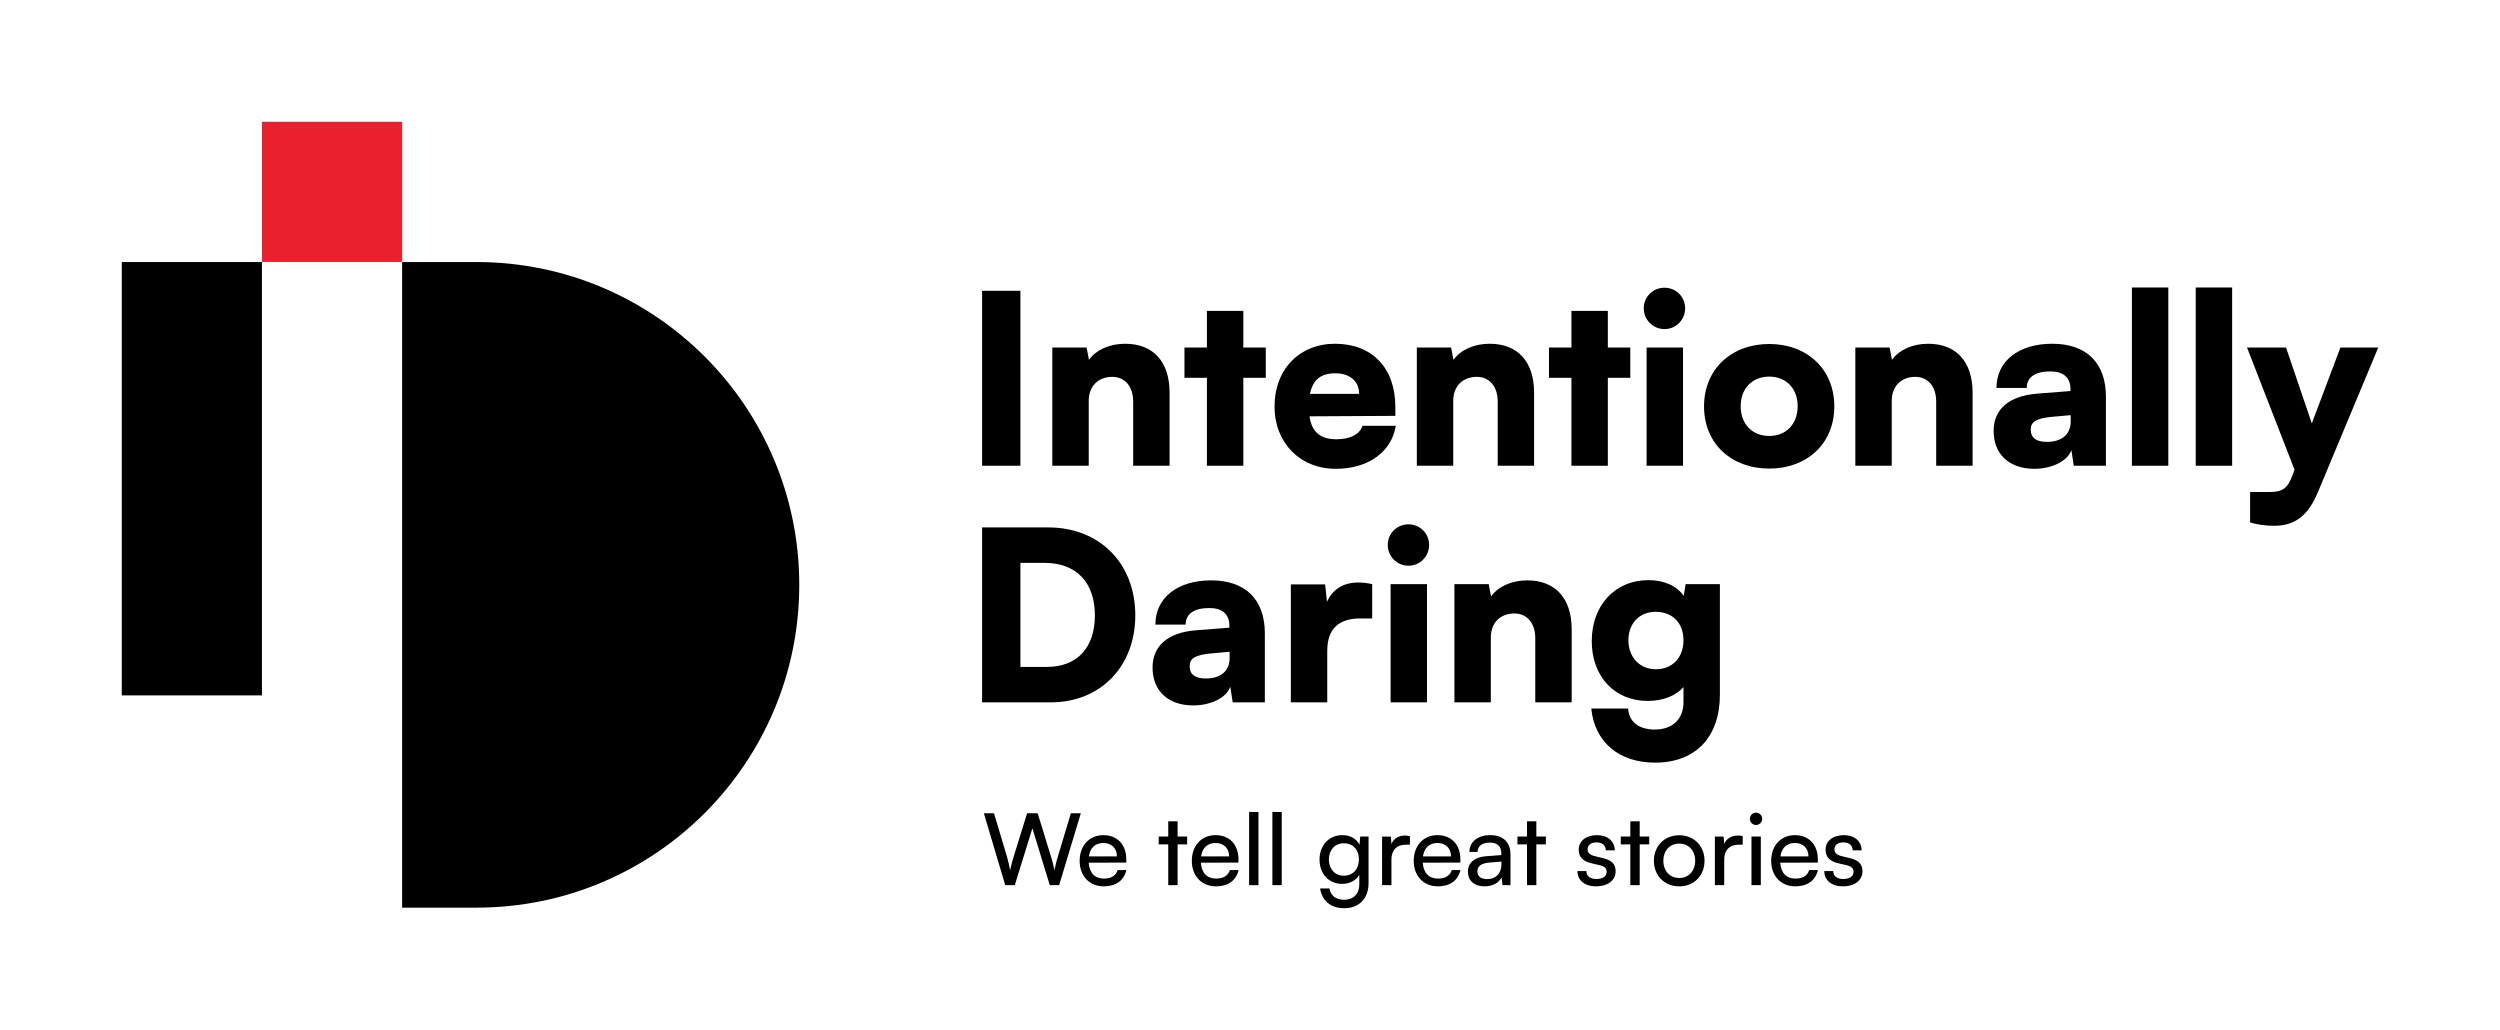 <?xml version="1.0" encoding="UTF-8"?>
<svg id="Layer_1" data-name="Layer 1" xmlns="http://www.w3.org/2000/svg" xmlns:xlink="http://www.w3.org/1999/xlink" viewBox="0 0 821.239 338.351">
  <a xlink:href="100">
    <rect id="fullLogo" x="40" y="86.078" width="46.047" height="142.357"/>
  </a>
  <a xlink:href="100">
    <path id="fullLogo-2" data-name="fullLogo" d="m156.513,86.077h-24.419s0,212.082,0,212.082h24.419c58.565,0,106.041-47.476,106.041-106.041v-0c0-58.565-47.476-106.041-106.041-106.041Z"/>
  </a>
  <a xlink:href="62.9776470588235">
    <rect id="fullLogo-3" data-name="fullLogo" x="86.047" y="40" width="46.047" height="46.047" style="fill: #eb202f;"/>
  </a>
  <path id="fullLogo-4" data-name="fullLogo" d="m335.199,152.994h-12.581v-57.467h12.581v57.467Z"/>
  <path id="fullLogo-5" data-name="fullLogo" d="m345.681,152.994v-38.829h11.261l.777,4.039c2.408-3.34,6.834-5.282,11.882-5.282,9.241,0,14.6,5.902,14.6,16.076v23.996h-11.96v-21.123c0-4.893-2.718-8.076-6.834-8.076-4.737,0-7.766,3.106-7.766,7.922v21.278h-11.96Z"/>
  <path id="fullLogo-6" data-name="fullLogo" d="m396.466,152.994v-28.889h-7.378v-9.94h7.378v-12.037h11.96v12.037h7.378v9.94h-7.378v28.889h-11.96Z"/>
  <path id="fullLogo-7" data-name="fullLogo" d="m418.676,133.502c0-12.116,8.154-20.581,19.881-20.581,12.193,0,19.803,8,19.803,20.658v3.029l-28.19.155c.699,5.125,3.572,7.533,8.853,7.533,4.504,0,7.688-1.631,8.543-4.426h10.95c-1.398,8.62-9.086,14.134-19.725,14.134-11.727,0-20.114-8.543-20.114-20.502Zm11.649-4.116h16.153c0-4.116-3.029-6.756-7.843-6.756-4.737,0-7.378,2.097-8.309,6.756Z"/>
  <path id="fullLogo-8" data-name="fullLogo" d="m465.423,152.994v-38.829h11.261l.777,4.039c2.407-3.34,6.834-5.282,11.882-5.282,9.241,0,14.6,5.902,14.6,16.076v23.996h-11.96v-21.123c0-4.893-2.718-8.076-6.834-8.076-4.737,0-7.766,3.106-7.766,7.922v21.278h-11.96Z"/>
  <path id="fullLogo-9" data-name="fullLogo" d="m516.208,152.994v-28.889h-7.378v-9.94h7.378v-12.037h11.96v12.037h7.378v9.94h-7.378v28.889h-11.96Z"/>
  <path id="fullLogo-10" data-name="fullLogo" d="m539.97,101.273c0-3.805,3.029-6.756,6.834-6.756,3.728,0,6.756,2.951,6.756,6.756s-3.029,6.834-6.756,6.834c-3.805,0-6.834-3.029-6.834-6.834Zm.932,12.891h11.96v38.829h-11.96v-38.829Z"/>
  <path id="fullLogo-11" data-name="fullLogo" d="m581.205,113c12.348,0,21.356,8.231,21.356,20.502s-9.008,20.424-21.356,20.424c-12.425,0-21.434-8.154-21.434-20.424s9.008-20.502,21.434-20.502Zm0,30.209c5.514,0,9.319-3.882,9.319-9.785,0-5.824-3.805-9.707-9.319-9.707-5.591,0-9.397,3.883-9.397,9.707,0,5.902,3.805,9.785,9.397,9.785Z"/>
  <path id="fullLogo-12" data-name="fullLogo" d="m609.469,152.994v-38.829h11.261l.777,4.039c2.407-3.34,6.834-5.282,11.882-5.282,9.242,0,14.6,5.902,14.6,16.076v23.996h-11.96v-21.123c0-4.893-2.718-8.076-6.834-8.076-4.737,0-7.766,3.106-7.766,7.922v21.278h-11.96Z"/>
  <path id="fullLogo-13" data-name="fullLogo" d="m654.896,141.578c0-7.145,5.048-11.571,14.367-12.27l10.872-.854v-.622c0-3.805-2.33-5.825-6.601-5.825-5.048,0-7.766,1.942-7.766,5.436h-9.94c0-8.776,7.222-14.523,18.328-14.523,11.26,0,17.628,6.291,17.628,17.396v22.676h-10.562l-.777-5.125c-1.242,3.572-6.368,6.135-12.192,6.135-8.232,0-13.357-4.815-13.357-12.426Zm25.317-3.106v-2.097l-6.057.544c-5.203.466-7.067,1.631-7.067,4.116,0,2.796,1.708,4.116,5.359,4.116,4.582,0,7.766-2.252,7.766-6.679Z"/>
  <path id="fullLogo-14" data-name="fullLogo" d="m700.323,152.994v-58.554h11.96v58.554h-11.96Z"/>
  <path id="fullLogo-15" data-name="fullLogo" d="m721.289,152.994v-58.554h11.96v58.554h-11.96Z"/>
  <path id="fullLogo-16" data-name="fullLogo" d="m739.148,161.614h6.601c4.038,0,5.747-1.242,7.3-5.436l.699-1.865-15.609-40.149h12.814l8.465,24.929,9.397-24.929h12.425l-19.725,47.294c-3.262,7.922-7.611,11.26-14.445,11.26-2.873,0-5.591-.388-7.921-1.087v-10.018Z"/>
  <path id="fullLogo-17" data-name="fullLogo" d="m322.619,230.723v-57.467h21.744c16.852,0,28.578,11.804,28.578,28.889,0,16.774-11.416,28.579-27.802,28.579h-22.521Zm12.581-45.819v34.17h8.698c9.94,0,15.765-6.29,15.765-16.93,0-10.872-6.135-17.241-16.541-17.241h-7.921Z"/>
  <path id="fullLogo-18" data-name="fullLogo" d="m378.606,219.307c0-7.145,5.048-11.571,14.367-12.27l10.872-.854v-.622c0-3.805-2.33-5.825-6.601-5.825-5.048,0-7.766,1.942-7.766,5.437h-9.94c0-8.776,7.222-14.523,18.328-14.523,11.261,0,17.629,6.29,17.629,17.395v22.677h-10.562l-.777-5.126c-1.242,3.572-6.368,6.136-12.192,6.136-8.232,0-13.357-4.816-13.357-12.426Zm25.317-3.106v-2.097l-6.057.544c-5.203.466-7.067,1.631-7.067,4.116,0,2.796,1.708,4.116,5.359,4.116,4.582,0,7.766-2.252,7.766-6.678Z"/>
  <path id="fullLogo-19" data-name="fullLogo" d="m450.748,203.153h-3.805c-6.834,0-10.95,3.029-10.95,10.717v16.852h-11.96v-38.751h11.261l.621,5.746c1.631-3.805,5.048-6.368,10.251-6.368,1.398,0,2.951.155,4.582.543v11.26Z"/>
  <path id="fullLogo-20" data-name="fullLogo" d="m455.871,179.002c0-3.805,3.029-6.756,6.834-6.756,3.728,0,6.756,2.951,6.756,6.756s-3.029,6.834-6.756,6.834c-3.805,0-6.834-3.029-6.834-6.834Zm.932,12.891h11.96v38.83h-11.96v-38.83Z"/>
  <path id="fullLogo-21" data-name="fullLogo" d="m477.769,230.723v-38.83h11.261l.777,4.039c2.407-3.339,6.834-5.281,11.882-5.281,9.242,0,14.6,5.902,14.6,16.075v23.997h-11.96v-21.123c0-4.893-2.718-8.077-6.834-8.077-4.737,0-7.766,3.107-7.766,7.922v21.278h-11.96Z"/>
  <path id="fullLogo-22" data-name="fullLogo" d="m541.523,190.573c5.281,0,9.474,2.019,11.571,5.203l.621-3.883h11.261v36.344c0,13.901-7.999,22.288-21.278,22.288-11.882,0-19.881-6.756-20.968-17.784h12.115c.233,4.349,3.495,6.911,8.775,6.911,5.747,0,9.397-3.417,9.397-8.93v-5.048c-2.33,2.796-6.679,4.582-11.727,4.582-10.872,0-18.405-8-18.405-19.648,0-11.804,7.688-20.036,18.638-20.036Zm2.407,29.278c5.436,0,9.086-3.805,9.086-9.553,0-5.669-3.65-9.319-9.164-9.319-5.281,0-8.931,3.805-8.931,9.319,0,5.592,3.728,9.553,9.008,9.553Z"/>
  <g id="tagline">
    <path id="tagline_CompoundPathItem_" data-name="tagline &amp;lt;CompoundPathItem&amp;gt;" d="m323.193,267.152h3.332l4.312,14.44c.327,1.242.653,2.483.98,4.28.392-1.895.751-3.038,1.111-4.28l4.476-14.44h3.463l4.443,14.44c.392,1.274.719,2.516,1.078,4.28.392-1.993.719-3.202,1.045-4.247l4.345-14.472h3.267l-7.122,23.62h-3.071l-5.717-18.686-5.783,18.686h-3.136l-7.023-23.62Z"/>
    <path id="tagline_CompoundPathItem_-2" data-name="tagline &amp;lt;CompoundPathItem&amp;gt;" d="m354.656,282.8c0-4.998,3.169-8.461,7.808-8.461,4.541,0,7.514,3.136,7.514,7.873v1.143l-12.349.033c.229,3.365,1.993,5.227,5.031,5.227,2.385,0,3.953-.98,4.476-2.81h2.875c-.784,3.43-3.463,5.358-7.416,5.358-4.705,0-7.939-3.397-7.939-8.363Zm3.038-1.47h9.212c0-2.646-1.731-4.41-4.443-4.41-2.679,0-4.377,1.601-4.769,4.41Z"/>
    <path id="tagline_CompoundPathItem_-3" data-name="tagline &amp;lt;CompoundPathItem&amp;gt;" d="m383.766,290.771v-13.395h-3.137v-2.581h3.137v-4.998h3.071v4.998h3.136v2.581h-3.136v13.395h-3.071Z"/>
    <path id="tagline_CompoundPathItem_-4" data-name="tagline &amp;lt;CompoundPathItem&amp;gt;" d="m391.51,282.8c0-4.998,3.169-8.461,7.808-8.461,4.541,0,7.514,3.136,7.514,7.873v1.143l-12.349.033c.229,3.365,1.993,5.227,5.031,5.227,2.385,0,3.953-.98,4.476-2.81h2.875c-.784,3.43-3.463,5.358-7.416,5.358-4.705,0-7.939-3.397-7.939-8.363Zm3.038-1.47h9.212c0-2.646-1.731-4.41-4.443-4.41-2.679,0-4.377,1.601-4.769,4.41Z"/>
    <path id="tagline_CompoundPathItem_-5" data-name="tagline &amp;lt;CompoundPathItem&amp;gt;" d="m410.328,290.771v-24.044h3.071v24.044h-3.071Z"/>
    <path id="tagline_CompoundPathItem_-6" data-name="tagline &amp;lt;CompoundPathItem&amp;gt;" d="m417.973,290.771v-24.044h3.071v24.044h-3.071Z"/>
    <path id="tagline_CompoundPathItem_-7" data-name="tagline &amp;lt;CompoundPathItem&amp;gt;" d="m441.006,274.339c2.581,0,4.574,1.176,5.586,3.169l.229-2.711h2.744v15.322c0,5.031-3.103,8.232-8.004,8.232-4.345,0-7.318-2.45-7.906-6.501h3.071c.392,2.352,2.156,3.724,4.835,3.724,3.006,0,4.966-1.96,4.966-4.998v-3.202c-1.045,1.862-3.136,2.973-5.652,2.973-4.541,0-7.415-3.496-7.415-7.971,0-4.508,2.907-8.037,7.546-8.037Zm.392,13.329c3.103,0,4.998-2.222,4.998-5.358,0-3.071-1.829-5.293-4.965-5.293-3.071,0-4.9,2.353-4.9,5.293,0,3.006,1.862,5.358,4.868,5.358Z"/>
    <path id="tagline_CompoundPathItem_-8" data-name="tagline &amp;lt;CompoundPathItem&amp;gt;" d="m463.156,277.475h-1.372c-2.907,0-4.704,1.764-4.704,4.835v8.461h-3.071v-15.942h2.874l.196,2.417c.653-1.666,2.254-2.777,4.443-2.777.555,0,1.013.065,1.633.196v2.81Z"/>
    <path id="tagline_CompoundPathItem_-9" data-name="tagline &amp;lt;CompoundPathItem&amp;gt;" d="m464.4,282.8c0-4.998,3.169-8.461,7.808-8.461,4.541,0,7.514,3.136,7.514,7.873v1.143l-12.349.033c.229,3.365,1.993,5.227,5.031,5.227,2.385,0,3.953-.98,4.476-2.81h2.875c-.784,3.43-3.463,5.358-7.416,5.358-4.705,0-7.939-3.397-7.939-8.363Zm3.038-1.47h9.212c0-2.646-1.731-4.41-4.443-4.41-2.679,0-4.377,1.601-4.769,4.41Z"/>
    <path id="tagline_CompoundPathItem_-10" data-name="tagline &amp;lt;CompoundPathItem&amp;gt;" d="m482.206,286.329c0-2.94,2.189-4.77,5.946-5.064l5.031-.392v-.457c0-2.679-1.601-3.627-3.757-3.627-2.581,0-4.051,1.144-4.051,3.071h-2.679c0-3.332,2.745-5.521,6.861-5.521,3.953,0,6.632,2.091,6.632,6.403v10.029h-2.614l-.327-2.581c-.816,1.83-3.005,2.973-5.586,2.973-3.43,0-5.456-1.928-5.456-4.835Zm11.009-2.45v-.85l-4.083.327c-2.711.262-3.822,1.307-3.822,2.875,0,1.699,1.241,2.548,3.234,2.548,2.907,0,4.671-1.895,4.671-4.9Z"/>
    <path id="tagline_CompoundPathItem_-11" data-name="tagline &amp;lt;CompoundPathItem&amp;gt;" d="m501.613,290.771v-13.395h-3.136v-2.581h3.136v-4.998h3.071v4.998h3.136v2.581h-3.136v13.395h-3.071Z"/>
    <path id="tagline_CompoundPathItem_-12" data-name="tagline &amp;lt;CompoundPathItem&amp;gt;" d="m521.117,286.132c0,1.634,1.241,2.614,3.267,2.614,2.156,0,3.397-.882,3.397-2.352,0-1.078-.522-1.731-2.188-2.156l-2.81-.653c-2.842-.686-4.182-2.091-4.182-4.443,0-2.94,2.483-4.802,6.011-4.802,3.496,0,5.783,1.96,5.849,4.998h-2.94c-.065-1.601-1.144-2.614-3.006-2.614-1.927,0-3.005.85-3.005,2.32,0,1.078.784,1.797,2.352,2.188l2.81.686c2.712.654,4.051,1.895,4.051,4.28,0,3.038-2.613,4.966-6.403,4.966-3.756,0-6.142-1.993-6.142-5.031h2.94Z"/>
    <path id="tagline_CompoundPathItem_-13" data-name="tagline &amp;lt;CompoundPathItem&amp;gt;" d="m535.559,290.771v-13.395h-3.137v-2.581h3.137v-4.998h3.07v4.998h3.137v2.581h-3.137v13.395h-3.07Z"/>
    <path id="tagline_CompoundPathItem_-14" data-name="tagline &amp;lt;CompoundPathItem&amp;gt;" d="m551.633,274.372c4.769,0,8.298,3.463,8.298,8.396s-3.528,8.396-8.298,8.396c-4.803,0-8.331-3.463-8.331-8.396s3.528-8.396,8.331-8.396Zm0,14.048c3.07,0,5.227-2.32,5.227-5.652s-2.156-5.652-5.227-5.652c-3.103,0-5.228,2.32-5.228,5.652s2.124,5.652,5.228,5.652Z"/>
    <path id="tagline_CompoundPathItem_-15" data-name="tagline &amp;lt;CompoundPathItem&amp;gt;" d="m572.478,277.475h-1.372c-2.908,0-4.705,1.764-4.705,4.835v8.461h-3.07v-15.942h2.875l.195,2.417c.653-1.666,2.255-2.777,4.443-2.777.556,0,1.013.065,1.634.196v2.81Z"/>
    <path id="tagline_CompoundPathItem_-16" data-name="tagline &amp;lt;CompoundPathItem&amp;gt;" d="m574.83,268.981c0-1.144.914-2.026,2.025-2.026,1.11,0,2.025.882,2.025,2.026,0,1.11-.915,2.025-2.025,2.025-1.111,0-2.025-.915-2.025-2.025Zm.522,5.815h3.07v15.975h-3.07v-15.975Z"/>
    <path id="tagline_CompoundPathItem_-17" data-name="tagline &amp;lt;CompoundPathItem&amp;gt;" d="m581.822,282.8c0-4.998,3.169-8.461,7.809-8.461,4.541,0,7.514,3.136,7.514,7.873v1.143l-12.349.033c.229,3.365,1.992,5.227,5.03,5.227,2.385,0,3.953-.98,4.476-2.81h2.875c-.784,3.43-3.463,5.358-7.416,5.358-4.704,0-7.939-3.397-7.939-8.363Zm3.038-1.47h9.213c0-2.646-1.731-4.41-4.442-4.41-2.68,0-4.378,1.601-4.771,4.41Z"/>
    <path id="tagline_CompoundPathItem_-18" data-name="tagline &amp;lt;CompoundPathItem&amp;gt;" d="m602.208,286.132c0,1.634,1.242,2.614,3.268,2.614,2.156,0,3.397-.882,3.397-2.352,0-1.078-.522-1.731-2.188-2.156l-2.81-.653c-2.843-.686-4.182-2.091-4.182-4.443,0-2.94,2.482-4.802,6.011-4.802,3.495,0,5.782,1.96,5.848,4.998h-2.94c-.065-1.601-1.144-2.614-3.005-2.614-1.928,0-3.006.85-3.006,2.32,0,1.078.784,1.797,2.353,2.188l2.81.686c2.711.654,4.051,1.895,4.051,4.28,0,3.038-2.614,4.966-6.403,4.966-3.757,0-6.142-1.993-6.142-5.031h2.939Z"/>
  </g>
</svg>